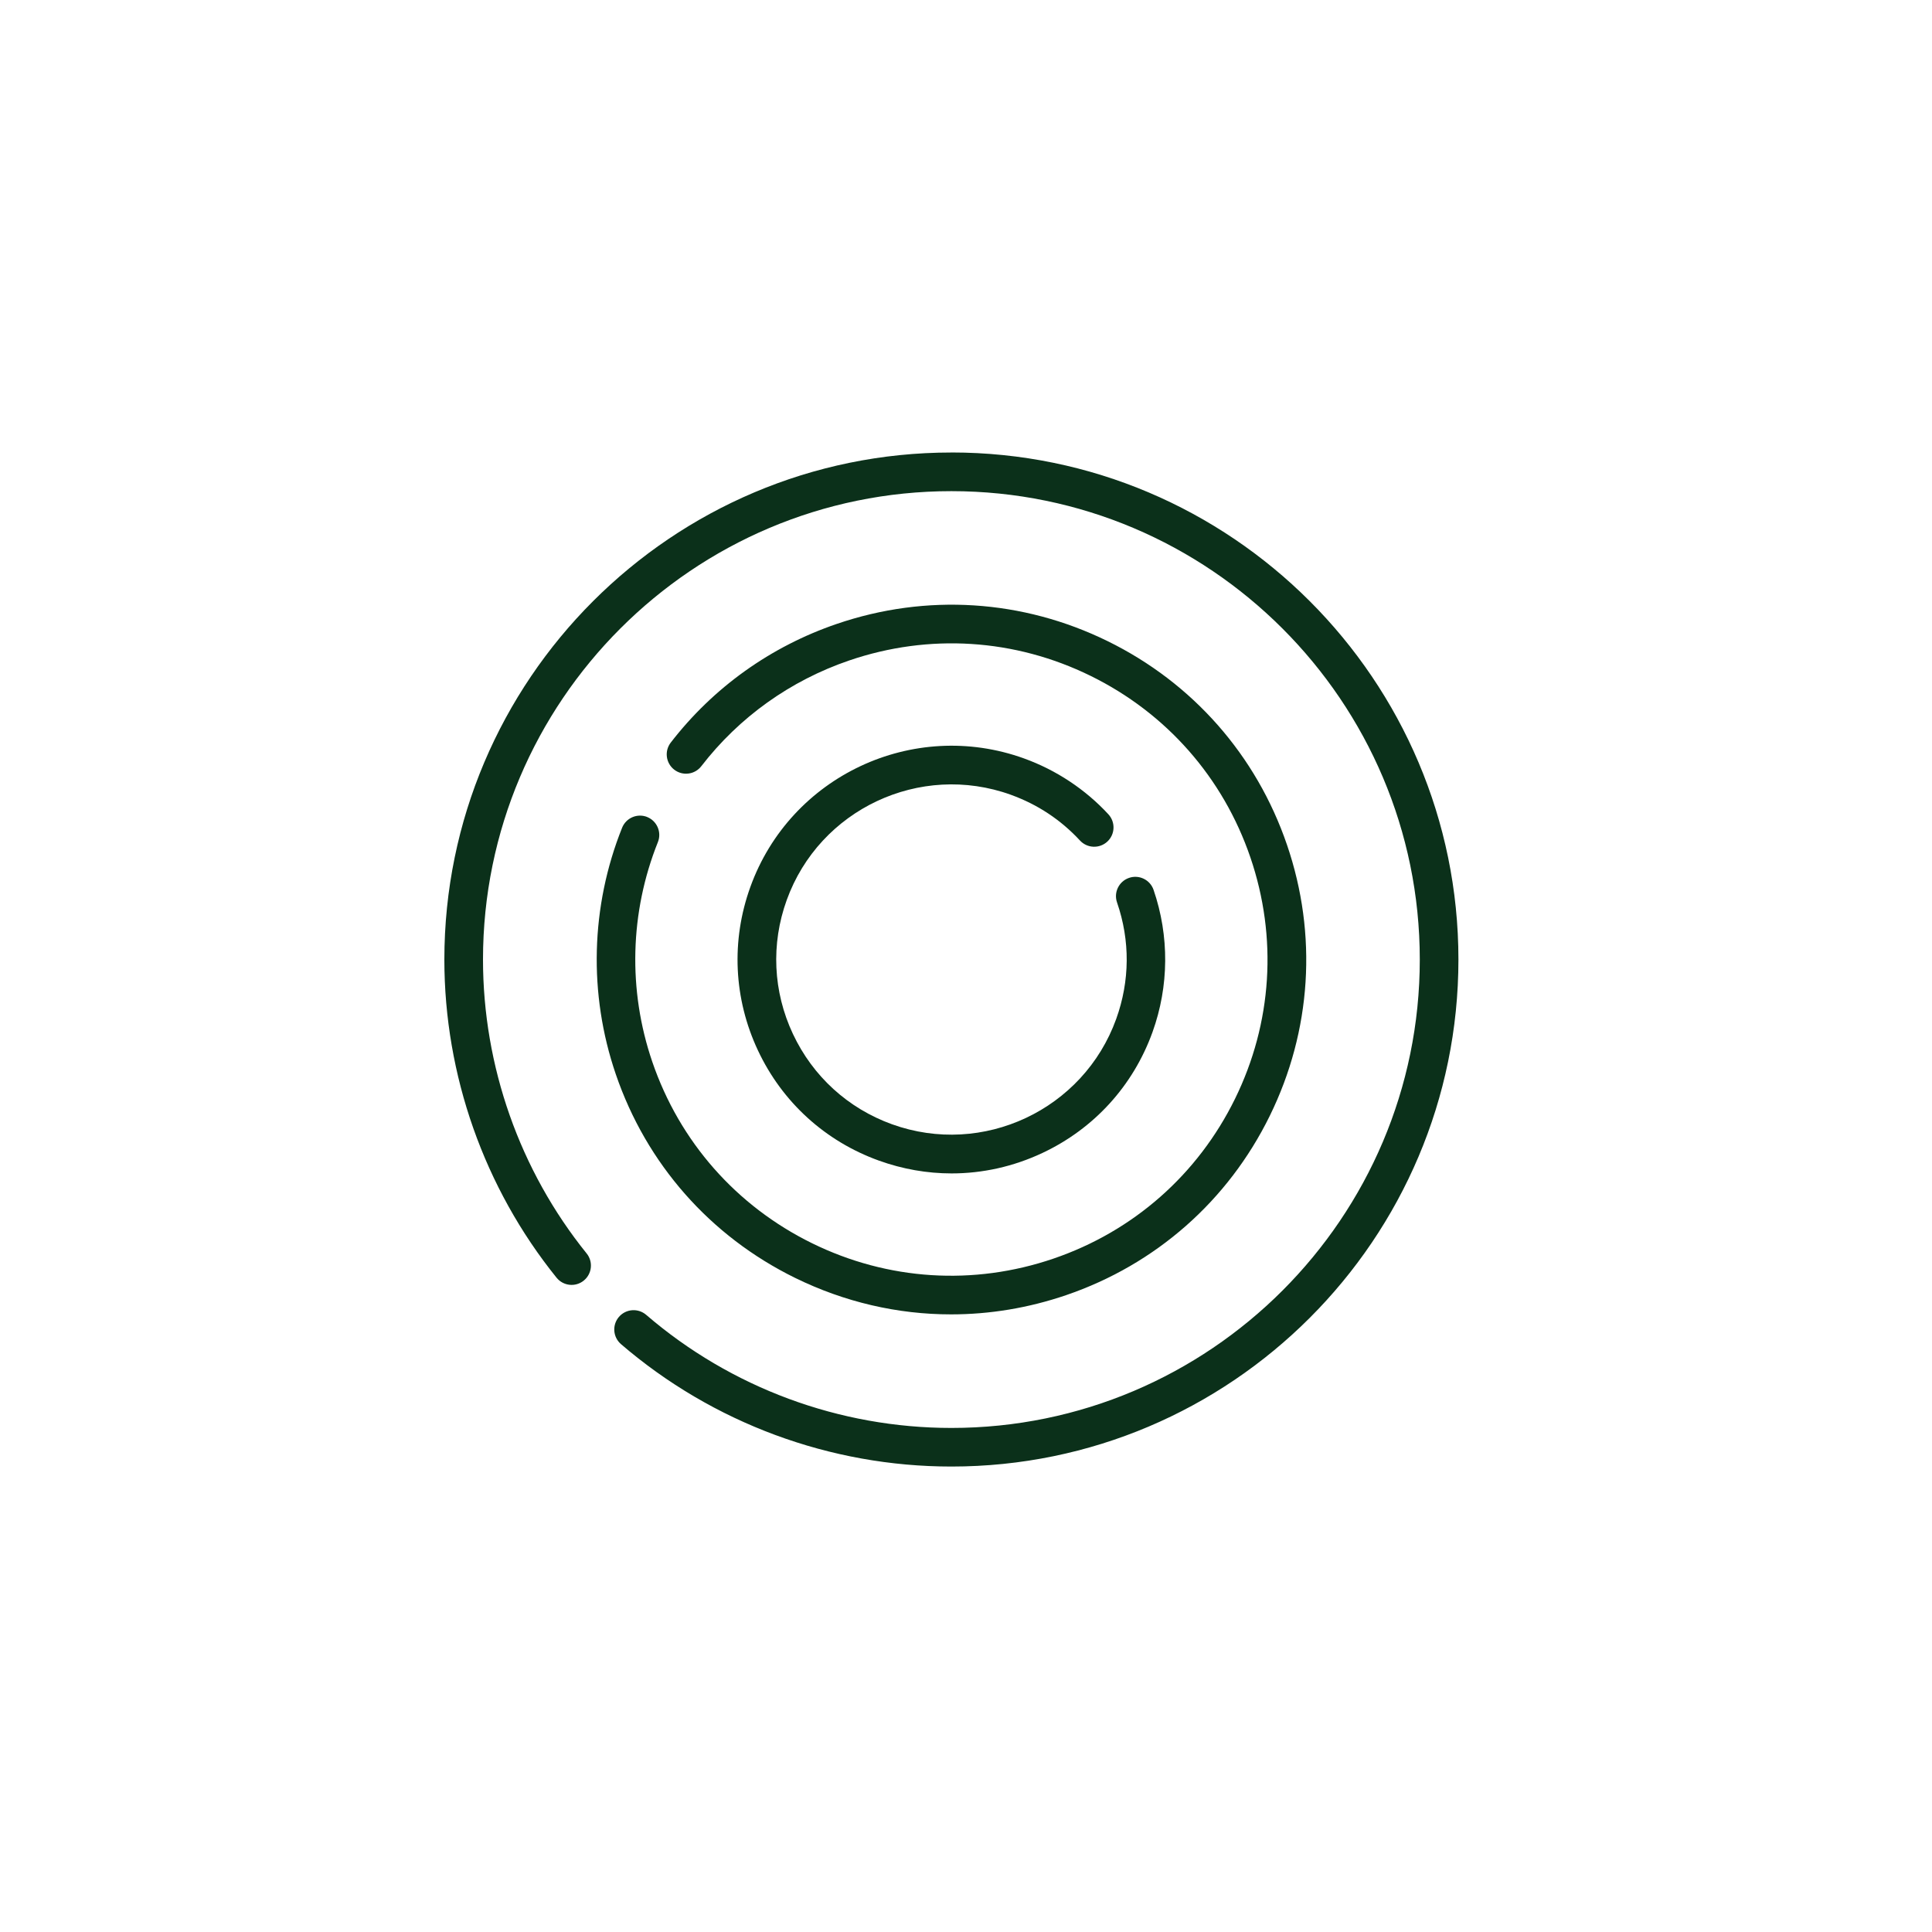 <svg width="100" height="100" viewBox="0 0 100 100" fill="none" xmlns="http://www.w3.org/2000/svg">
<path d="M49.244 23.422C34.774 23.422 23 35.196 23 49.666C23 55.642 25.062 61.49 28.808 66.134C29.156 66.564 29.784 66.632 30.214 66.284C30.644 65.936 30.712 65.308 30.364 64.878C26.904 60.59 25 55.188 25 49.666C25 36.298 35.876 25.422 49.244 25.422C62.612 25.422 73.488 36.298 73.488 49.666C73.488 63.034 62.612 73.91 49.244 73.91C43.446 73.91 37.836 71.832 33.446 68.056C33.245 67.883 32.983 67.797 32.719 67.817C32.455 67.837 32.209 67.961 32.036 68.162C31.863 68.363 31.777 68.625 31.797 68.889C31.817 69.153 31.941 69.399 32.142 69.572C36.894 73.658 42.968 75.908 49.244 75.908C63.714 75.908 75.488 64.134 75.488 49.664C75.488 35.194 63.714 23.42 49.244 23.42V23.422Z" fill="#0B301A"/>
<path d="M33.5 42.288C33.378 42.239 33.248 42.215 33.117 42.216C32.985 42.218 32.855 42.245 32.735 42.297C32.614 42.348 32.505 42.423 32.413 42.517C32.321 42.611 32.249 42.722 32.2 42.844C30.57 46.914 30.452 51.444 31.872 55.598C33.456 60.238 36.754 63.984 41.156 66.144C43.712 67.398 46.462 68.032 49.228 68.032C51.226 68.032 53.232 67.702 55.178 67.038C59.818 65.454 63.564 62.156 65.724 57.754C67.884 53.352 68.202 48.372 66.616 43.732C65.032 39.092 61.734 35.346 57.332 33.186C52.93 31.026 47.95 30.708 43.31 32.294C39.89 33.462 36.918 35.586 34.718 38.436C34.638 38.54 34.579 38.659 34.544 38.785C34.51 38.912 34.501 39.044 34.518 39.174C34.534 39.304 34.577 39.43 34.642 39.544C34.707 39.658 34.794 39.758 34.898 39.838C35.002 39.918 35.12 39.977 35.247 40.012C35.374 40.046 35.506 40.055 35.636 40.038C35.767 40.022 35.892 39.98 36.006 39.914C36.12 39.849 36.22 39.762 36.3 39.658C38.258 37.12 40.906 35.228 43.954 34.186C48.088 32.774 52.526 33.056 56.448 34.982C60.37 36.908 63.308 40.244 64.72 44.38C66.132 48.516 65.85 52.952 63.924 56.874C61.998 60.796 58.662 63.734 54.526 65.146C50.392 66.558 45.954 66.276 42.032 64.35C38.11 62.424 35.172 59.088 33.76 54.952C32.496 51.251 32.599 47.219 34.052 43.588C34.258 43.076 34.008 42.494 33.496 42.288H33.5Z" fill="#0B301A"/>
<path d="M52.322 41.138C53.706 41.638 54.908 42.434 55.9 43.506C56.08 43.701 56.33 43.816 56.595 43.826C56.861 43.837 57.119 43.742 57.314 43.562C57.72 43.188 57.744 42.554 57.37 42.148C56.176 40.856 54.666 39.856 53.002 39.256C47.262 37.184 40.908 40.168 38.838 45.908C37.834 48.688 37.974 51.692 39.23 54.368C40.486 57.044 42.71 59.07 45.49 60.072C46.716 60.514 47.988 60.736 49.254 60.736C50.858 60.736 52.456 60.382 53.95 59.68C56.626 58.424 58.652 56.2 59.654 53.42C60.51 51.044 60.529 48.447 59.708 46.058C59.528 45.536 58.958 45.258 58.436 45.44C57.914 45.62 57.636 46.19 57.818 46.712C58.5 48.688 58.484 50.772 57.774 52.742C56.078 57.444 50.872 59.888 46.17 58.192C43.892 57.37 42.072 55.71 41.042 53.518C40.012 51.326 39.898 48.864 40.72 46.588C42.416 41.886 47.624 39.442 52.324 41.138H52.322Z" fill="#0B301A"/>
</svg>
